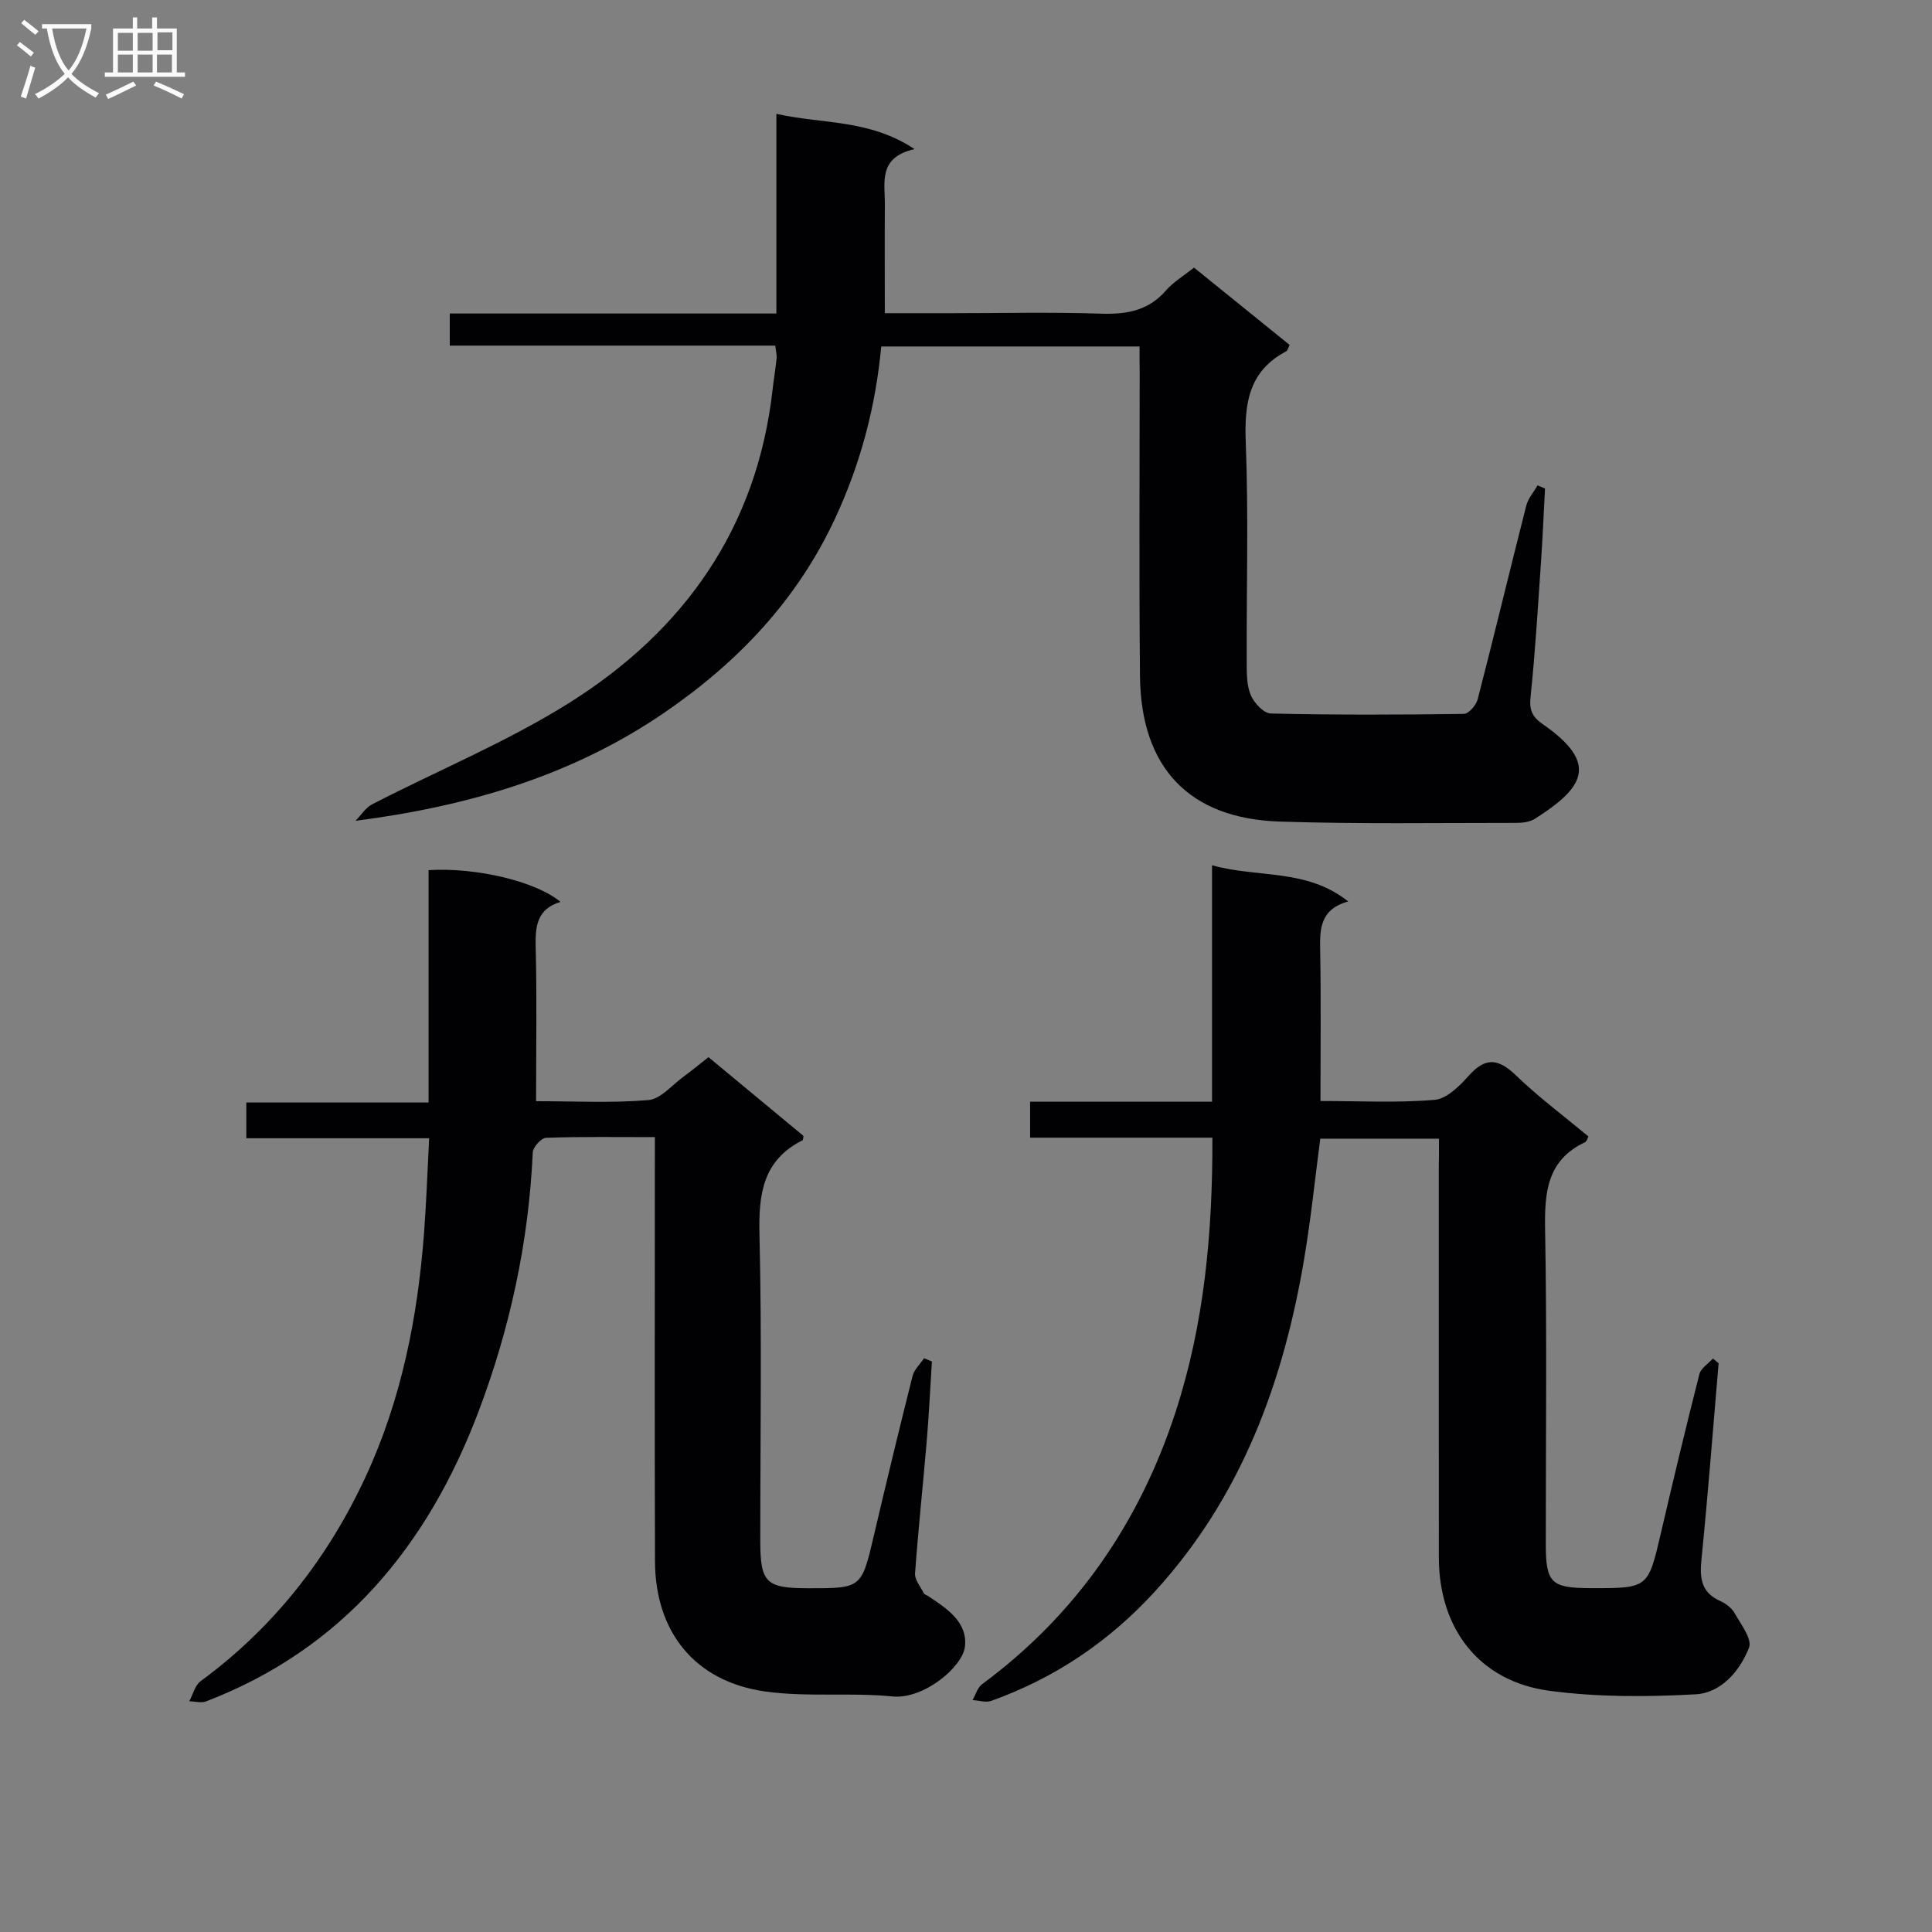<svg enable-background="new 0 0 400 400" viewBox="0 0 400 400" xmlns="http://www.w3.org/2000/svg"><rect x="0" y="0" width="400" height="400" fill="#808080" stroke="none"/><g fill="#010104"><path d="m235.93 71.73c-18.05 0-35.63 0-53.48 0-1.16 12.48-4.27 24.2-9.48 35.45-7.87 16.98-20.13 29.89-35.38 40.34-19.05 13.05-40.54 19.4-63.99 22.42 1.15-1.16 2.09-2.72 3.47-3.43 13.57-6.99 27.83-12.87 40.71-20.94 23.83-14.95 38.97-36.25 42.18-64.94.24-2.14.6-4.27.83-6.42.07-.64-.12-1.3-.27-2.65-22.39 0-44.76 0-67.4 0 0-2.46 0-4.22 0-6.65h67.62c0-13.91 0-27.17 0-41.34 9.58 2.16 19.2 1.06 28.6 7.3-7.59 1.72-6.11 6.92-6.14 11.45-.05 7.29-.01 14.58-.01 22.52h13.84c10.33 0 20.67-.24 30.99.1 5.3.17 9.77-.63 13.4-4.82 1.49-1.72 3.56-2.94 5.78-4.72 6.63 5.36 13.19 10.66 19.8 16.01-.27.53-.38 1.15-.72 1.33-7.74 4.1-8.67 10.77-8.36 18.81.59 15.14.14 30.32.2 45.49.01 2.31-.03 4.82.83 6.86.68 1.62 2.68 3.78 4.14 3.82 13.32.31 26.66.27 39.99.08.99-.01 2.54-1.79 2.85-2.99 3.45-13.34 6.66-26.75 10.06-40.1.38-1.51 1.55-2.82 2.35-4.22.51.22 1.02.44 1.54.66-.28 5.26-.51 10.52-.87 15.77-.63 9.12-1.17 18.25-2.12 27.33-.29 2.73.29 4.14 2.53 5.69 11.92 8.24 8.27 13.29-1.65 19.59-1.04.66-2.53.84-3.81.84-16.33-.01-32.67.26-48.98-.27-18.81-.61-28.79-11.18-28.96-30.19-.2-20.99-.06-41.99-.06-62.99-.03-1.63-.03-3.26-.03-5.19z"/><path d="m297.93 235.75c-8.32 0-16.26 0-24.58 0-1.07 8.11-1.91 16.31-3.26 24.43-4.29 25.87-13.07 49.82-31.15 69.5-9.37 10.21-20.61 17.78-33.69 22.46-1.14.41-2.59-.08-3.9-.15.65-1.12 1.04-2.61 2-3.31 19.55-14.44 32.65-33.57 40.08-56.47 5.89-18.15 7.65-36.99 7.58-56.67-12.68 0-25.07 0-37.74 0 0-2.72 0-4.81 0-7.44h37.67c0-16.45 0-32.36 0-48.96 9.52 2.69 19.52.6 28.19 7.5-5.9 1.62-5.89 5.79-5.8 10.31.19 10.13.06 20.27.06 31 8.14 0 15.94.42 23.65-.24 2.52-.22 5.18-2.9 7.1-5.05 3.5-3.9 6.16-3.45 9.75.01 4.66 4.49 9.89 8.39 14.98 12.62-.25.45-.37 1.04-.7 1.19-7.95 3.75-8.41 10.48-8.27 18.23.39 21.66.13 43.33.14 64.99 0 8.03 1.1 9.09 9.3 9.11 11.92.03 11.87.02 14.53-11.4 2.56-10.99 5.18-21.97 7.97-32.91.31-1.23 1.84-2.16 2.8-3.23.39.32.79.65 1.18.97-1.16 13.54-2.19 27.09-3.55 40.61-.39 3.86-.08 6.83 3.84 8.6 1.16.52 2.39 1.43 2.99 2.49 1.31 2.31 3.7 5.41 3.02 7.17-1.88 4.84-5.78 9.4-11.07 9.68-10.09.55-20.38.61-30.37-.75-14.43-1.96-22.77-12.83-22.78-27.58-.02-27-.01-53.99-.01-80.99.04-1.77.04-3.58.04-5.72z"/><path d="m135.59 235.43c-7.97 0-15.26-.12-22.54.14-.99.04-2.7 1.93-2.75 3.02-.83 18.59-4.75 36.61-11.31 53.88-10.47 27.53-27.97 48.9-56.31 59.78-1.01.39-2.32 0-3.5-.02.77-1.41 1.19-3.3 2.36-4.16 15.11-11.11 26.3-25.4 34.14-42.28 7.43-16 10.8-33.08 12.12-50.58.47-6.28.69-12.58 1.05-19.55-12.69 0-25.08 0-37.85 0 0-2.72 0-4.8 0-7.4h37.73c0-16.39 0-32.28 0-48.11 10-.6 22.32 2.38 27.31 6.58-4.9 1.47-5.24 5.08-5.13 9.4.26 10.45.08 20.91.08 31.86 8.05 0 15.7.41 23.26-.23 2.53-.22 4.86-3.09 7.23-4.82 1.73-1.26 3.37-2.63 5.2-4.07 6.64 5.5 13.16 10.91 19.67 16.31-.08.39-.05.83-.21.91-8.22 4.14-9.1 11.14-8.9 19.52.51 21.15.16 42.31.17 63.47.01 8.59 1.19 9.74 9.83 9.75 11.18.02 11.13.01 13.72-11.06 2.57-10.97 5.22-21.93 7.97-32.86.34-1.35 1.56-2.47 2.38-3.7.54.22 1.09.45 1.63.67-.35 5.53-.61 11.07-1.08 16.59-.77 9.1-1.75 18.18-2.41 27.29-.09 1.32 1.13 2.74 1.81 4.09.13.26.54.37.82.55 3.93 2.57 8.33 5.46 7.69 10.57-.52 4.17-8.51 10.9-15 10.26-8.74-.87-17.71.19-26.37-1.03-14.5-2.05-22.74-12.28-22.79-26.94-.09-26.99-.03-53.98-.03-80.97.01-1.99.01-3.98.01-6.86z"/></g><path d="m6.4 11.7c-1-.8-1.9-1.6-2.9-2.3l.6-.7c.9.7 1.9 1.4 2.9 2.2zm-2.1 8.3c.7-2.1 1.4-4.2 2-6.4.2.1.6.3 1 .4-.7 2.3-1.3 4.4-1.9 6.4zm3-12.8c-1.1-.9-2.1-1.7-2.9-2.4l.6-.7c1 .8 2 1.5 3 2.4zm1.4-1.3v-.9h10.2v.9c-.9 4.2-2.3 7.3-4.1 9.4 1.3 1.4 3.2 2.7 5.7 4-.2.2-.4.5-.7.9-2.5-1.4-4.4-2.7-5.7-4.2-1.4 1.5-3.5 3-6.1 4.4 0 0 0 0-.1-.1-.3-.4-.5-.7-.7-.8 2.7-1.3 4.7-2.8 6.2-4.2-1.8-2.2-3-5.3-3.7-9.4zm9.2 0h-7.1c.6 3.8 1.7 6.7 3.4 8.7 1.7-2 2.9-4.8 3.7-8.7z" fill="#fbfafa"/><path d="m31.6 3.6h.9v2.3h4.1v9.1h1.7v.9h-16.6v-.9h1.7v-9.1h4.1v-2.3h.9v2.3h3.1v-2.3zm-4 13.3.6.8c-1.9.9-3.8 1.9-5.8 2.8-.2-.3-.3-.6-.5-.9 2-.9 3.9-1.8 5.7-2.7zm-3.2-10.1v3.7h3.1v-3.7zm0 4.5v3.7h3.1v-3.7zm4.1-4.5v3.7h3.1v-3.7zm0 4.5v3.7h3.1v-3.7zm9.1 9.1c-2.1-1.1-4.1-2-5.8-2.7l.5-.8c2.2.9 4.1 1.8 5.8 2.6zm-1.9-13.7h-3.1v3.7h3.1v-3.6zm-3.2 4.6v3.7h3.1v-3.7z" fill="#fbfafa"/></svg>